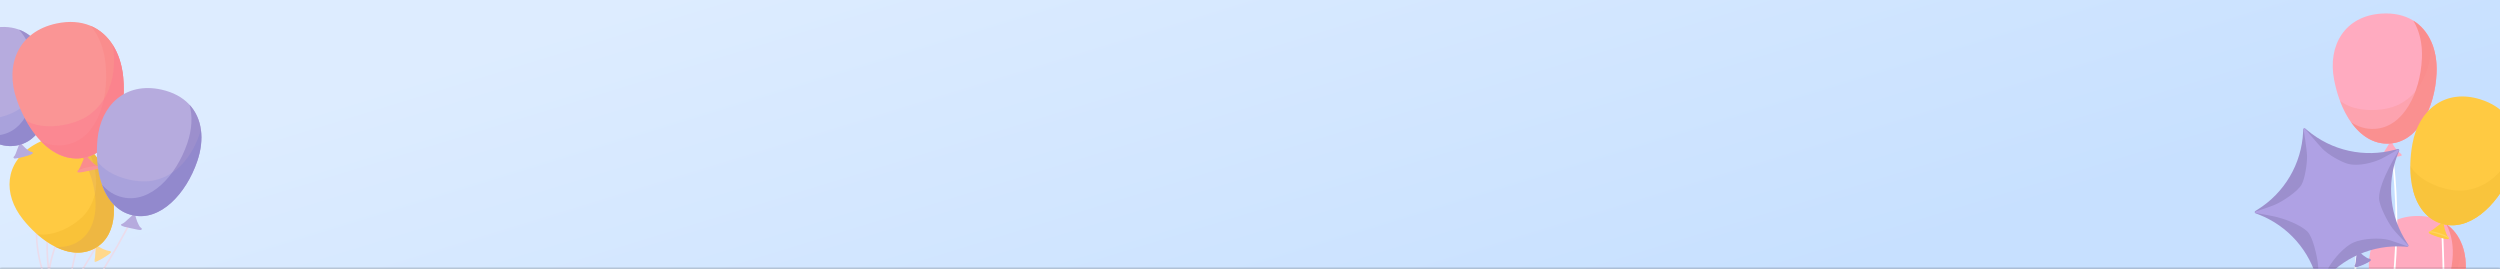 <svg width="744" height="80" viewBox="0 0 744 80" fill="none" xmlns="http://www.w3.org/2000/svg">
<rect x="0" y="0" width="744" height="80" fill="#333333" stroke="none"/>
<g clip-path="url(#clip0_2020_722)">
<mask id="path-1-inside-1_2020_722" fill="white">
<path d="M0 0H744V80H0V0Z"/>
</mask>
<path d="M0 0H744V80H0V0Z" fill="url(#paint0_linear_2020_722)"/>
<path d="M41.247 31.516C41.818 38.188 40.445 22.814 38.45 29.149C37.391 32.513 36.199 35.836 35.036 39.167C33.797 42.716 32.56 46.266 31.321 49.815C28.921 56.692 26.389 63.539 24.18 70.479C22.512 75.72 21.104 81.19 20.962 86.707C21.758 84.653 22.801 82.7 23.917 80.798C25.362 78.334 26.933 75.944 28.295 73.431C28.444 73.157 28.903 73.335 28.752 73.611C28.587 73.918 28.417 74.224 28.246 74.527C26.881 76.941 25.358 79.265 23.977 81.67C22.781 83.75 21.702 85.908 20.957 88.186C20.971 89.005 21.012 89.825 21.089 90.644C21.323 93.175 21.903 95.923 22.987 98.393C23.906 99.509 24.858 100.602 25.838 101.668C25.27 100.228 24.953 98.686 24.849 97.142C24.659 94.318 25.161 91.512 26.109 88.85C27.119 86.01 28.586 83.355 30.129 80.771C31.765 78.032 33.453 75.328 35.024 72.552C36.658 69.663 38.207 66.73 39.676 63.756C39.814 63.476 40.273 63.654 40.133 63.937C39.954 64.3 39.773 64.663 39.592 65.024C38.125 67.949 36.575 70.833 34.948 73.672C33.4 76.37 31.736 78.999 30.16 81.68C28.644 84.258 27.239 86.925 26.317 89.773C25.47 92.391 25.095 95.171 25.416 97.909C25.62 99.636 26.115 101.326 26.936 102.843C27.447 103.382 27.968 103.912 28.491 104.439C28.563 104.488 28.637 104.537 28.712 104.588C28.65 104.331 29.056 104.174 29.18 104.441C29.277 104.652 29.376 104.865 29.473 105.076C29.609 105.159 29.745 105.244 29.882 105.324C30.154 105.484 29.857 105.875 29.587 105.716C29.494 105.754 29.402 105.78 29.314 105.744C29.23 105.708 29.149 105.67 29.067 105.634C28.802 105.626 28.538 105.608 28.273 105.573C28.078 105.547 27.883 105.514 27.691 105.473C27.545 105.461 27.401 105.445 27.259 105.426C23.009 104.847 19.616 101.859 17.521 98.285C15.2 94.324 14.109 89.604 14.053 85.031C13.609 84.006 13.203 82.965 12.836 81.907C11.336 77.583 10.582 73.09 10.61 68.513C10.638 63.9 11.249 59.275 10.788 54.668C10.343 50.208 8.68 46.004 5.762 42.571C5.558 42.33 5.944 42.024 6.148 42.265C6.497 42.675 6.831 43.097 7.148 43.532C9.781 47.134 11.101 51.382 11.373 55.806C11.656 60.409 11.031 65.009 11.103 69.613C11.175 74.233 12.133 78.779 13.789 83.086C13.877 83.319 13.97 83.551 14.063 83.783C14.096 82.785 14.186 81.796 14.319 80.813C13.704 76.64 13.651 72.378 13.966 68.17C14.553 60.392 16.379 52.783 18.233 45.22C20.083 37.672 21.98 30.09 22.674 22.334C23.365 14.624 24.499 17.227 21.653 9.971C22.126 21.221 24.887 21.773 21.753 10.394C22.103 11.286 24.523 22.045 23.039 10.089C25.268 17.255 23.817 16.763 22.982 24.181C22.114 31.894 20.147 39.428 18.312 46.958C16.478 54.484 14.76 62.086 14.351 69.837C14.189 72.929 14.248 76.045 14.596 79.119C15.076 76.606 15.839 74.14 16.759 71.743C18.338 67.624 20.341 63.682 22.147 59.658C23.065 57.615 24.003 55.548 24.595 53.386C25.201 51.174 25.394 48.767 24.359 46.658C24.22 46.375 24.672 46.179 24.811 46.46C25.044 46.935 25.226 47.428 25.354 47.941C25.901 50.122 25.45 52.429 24.767 54.529C24.089 56.612 23.166 58.623 22.257 60.615C20.449 64.579 18.488 68.485 16.974 72.574C15.984 75.246 15.212 78.003 14.822 80.81C15.341 84.279 16.252 87.679 17.66 90.923C18.236 91.879 18.84 92.818 19.473 93.739C19.509 91.923 19.854 90.112 20.39 88.376C20.418 88.288 20.446 88.202 20.475 88.115C20.393 81.728 22.063 75.427 24.031 69.383C26.335 62.308 28.896 55.311 31.347 48.284C32.596 44.705 33.845 41.127 35.094 37.548C36.252 34.231 37.818 38.803 38.831 35.438C40.819 28.831 41.6 36.007 40.46 29.129C40.408 28.819 40.897 28.747 40.948 29.058C41.083 29.876 41.188 30.697 41.26 31.522L41.247 31.516ZM19.958 94.446C20.075 94.61 20.189 94.775 20.309 94.939C20.827 95.657 21.361 96.361 21.907 97.057C21.079 94.656 20.662 92.089 20.52 89.684C20.128 91.239 19.914 92.848 19.958 94.446ZM14.531 84.915C14.984 85.959 15.479 86.983 16.003 87.99C15.415 86.227 14.959 84.431 14.616 82.611C14.557 83.376 14.525 84.144 14.53 84.913L14.531 84.915ZM24.597 104.185C23.859 103.704 23.181 103.128 22.584 102.481C21.011 100.778 20.003 98.626 19.637 96.347C19.598 96.108 19.568 95.87 19.543 95.633C18.664 94.201 17.889 92.704 17.219 91.167C16.25 89.561 15.36 87.908 14.571 86.207C14.693 88.456 15.074 90.694 15.724 92.85C16.373 94.997 17.264 97.098 18.513 98.971C20.011 101.217 22.117 103.138 24.593 104.186L24.597 104.185ZM27.774 104.99C27.663 104.897 27.593 104.856 27.522 104.809C26.154 103.917 25.034 102.773 24.117 101.472C22.648 100.003 21.34 98.378 20.191 96.646C20.212 96.753 20.231 96.861 20.254 96.969C20.717 99.11 21.829 101.112 23.417 102.63C24.631 103.793 26.134 104.646 27.773 104.987L27.774 104.99ZM23.978 100.334C24.144 100.612 24.322 100.882 24.505 101.147C24.935 101.578 25.378 101.993 25.837 102.395C25.208 101.716 24.585 101.033 23.978 100.334ZM20.012 95.367C20.015 95.4 20.018 95.432 20.022 95.464C20.877 96.845 21.831 98.16 22.881 99.393C22.749 99.128 22.624 98.862 22.503 98.59C21.642 97.54 20.807 96.466 20.01 95.368L20.012 95.367Z" fill="#EBDCEB"/>
<path d="M32.748 74.726C31.218 74.548 29.938 73.763 28.703 73.005C28.612 72.95 28.462 73.043 28.469 73.147C28.511 73.886 28.428 74.639 28.364 75.383C28.333 75.742 28.321 76.101 28.296 76.458C28.271 76.846 28.136 77.216 28.091 77.598C28.168 77.586 28.479 77.516 28.479 77.516C28.493 77.604 28.573 77.677 28.681 77.634C29.038 77.488 29.344 77.249 29.663 77.034C29.996 76.807 30.332 76.583 30.665 76.354C30.983 76.135 31.3 75.914 31.617 75.693C31.93 75.475 32.309 75.122 32.695 75.057C32.874 75.025 32.96 74.75 32.748 74.726Z" fill="#FFD88C"/>
<path d="M33.047 74.92C33.189 75.149 32.158 75.915 30.808 76.729C29.459 77.544 28.299 78.1 28.16 77.869C28.018 77.639 29.054 76.901 30.405 76.085C31.757 75.269 32.907 74.686 33.049 74.917L33.047 74.92Z" fill="#FFD88C"/>
<path d="M31.077 50.636C35.135 59.266 35.277 69.643 28.612 73.668C28.526 73.72 28.442 73.77 28.356 73.817C28.317 73.84 28.275 73.863 28.235 73.884C28.11 73.953 27.983 74.021 27.856 74.084C27.82 74.102 27.782 74.12 27.746 74.139C27.686 74.167 27.659 74.182 27.628 74.196C27.59 74.214 27.55 74.232 27.512 74.25C27.414 74.295 27.315 74.339 27.214 74.38C27.173 74.397 27.134 74.413 27.096 74.428C27.039 74.451 27.005 74.466 26.968 74.479C26.786 74.548 26.605 74.613 26.424 74.672C26.388 74.683 26.353 74.695 26.318 74.706C26.235 74.73 26.199 74.741 26.166 74.751C26.12 74.764 26.072 74.778 26.024 74.791C25.943 74.815 25.861 74.835 25.779 74.856C25.712 74.872 25.674 74.881 25.634 74.891C25.545 74.912 25.455 74.933 25.365 74.95C25.27 74.971 25.174 74.989 25.078 75.005C25.04 75.014 24.999 75.02 24.96 75.026C24.832 75.048 24.705 75.067 24.576 75.085C24.521 75.091 24.468 75.099 24.416 75.105C24.37 75.112 24.327 75.115 24.281 75.12C24.19 75.128 24.098 75.136 24.004 75.143C23.958 75.148 23.912 75.15 23.866 75.154C23.82 75.156 23.774 75.16 23.728 75.163C23.682 75.165 23.636 75.167 23.589 75.169C23.36 75.179 23.129 75.181 22.896 75.175C22.663 75.17 22.431 75.159 22.197 75.14C22.105 75.133 22.011 75.124 21.917 75.114C20.73 74.991 19.549 74.704 18.37 74.269C17.846 74.078 17.323 73.855 16.803 73.605C16.685 73.549 16.566 73.489 16.448 73.431C16.415 73.415 16.384 73.398 16.352 73.383C16.264 73.34 16.177 73.295 16.09 73.249C16.054 73.229 16.017 73.211 15.981 73.191C15.897 73.147 15.815 73.102 15.731 73.056C15.695 73.036 15.659 73.016 15.623 72.996C15.538 72.947 15.453 72.901 15.368 72.851C15.335 72.832 15.301 72.811 15.267 72.793C15.177 72.739 15.086 72.686 14.995 72.632C14.969 72.616 14.943 72.6 14.915 72.585C14.811 72.522 14.707 72.458 14.605 72.394C11.819 70.639 9.169 68.196 6.829 65.273C0.856 57.819 1.305 48.447 10.023 43.185C15.812 39.691 21.382 40.26 25.676 43.6C27.853 45.294 29.699 47.694 31.082 50.635L31.077 50.636Z" fill="#FFCA42"/>
<path d="M18.626 40.843C21.489 42.508 23.905 45.312 25.613 48.946C29.673 57.578 29.813 67.956 23.145 71.979C21.06 73.237 18.776 73.669 16.424 73.426C20.622 75.537 24.928 75.892 28.61 73.669C35.277 69.646 35.135 59.268 31.078 50.636C28.364 44.866 23.87 41.183 18.627 40.845L18.626 40.843Z" fill="#F2BD4D"/>
<path opacity="0.17" d="M31.073 50.637C35.131 59.267 35.273 69.644 28.608 73.669C28.522 73.721 28.439 73.771 28.352 73.818C28.312 73.841 28.271 73.864 28.232 73.885C28.106 73.954 27.979 74.022 27.852 74.085C27.816 74.103 27.778 74.121 27.742 74.14C27.682 74.168 27.655 74.183 27.625 74.197C27.586 74.215 27.546 74.233 27.508 74.251C27.41 74.296 27.311 74.34 27.21 74.381C27.169 74.398 27.131 74.413 27.092 74.429C27.035 74.452 27.001 74.466 26.964 74.48C26.782 74.549 26.602 74.614 26.42 74.673C26.384 74.684 26.349 74.696 26.314 74.707C26.231 74.731 26.195 74.742 26.162 74.752C26.116 74.765 26.068 74.779 26.02 74.792C25.939 74.816 25.857 74.835 25.775 74.857C25.708 74.873 25.67 74.882 25.63 74.892C25.541 74.913 25.451 74.934 25.361 74.951C25.266 74.972 25.17 74.99 25.074 75.006C25.036 75.015 24.995 75.02 24.956 75.028C24.828 75.049 24.701 75.068 24.572 75.086C24.517 75.092 24.464 75.1 24.412 75.106C24.366 75.112 24.323 75.116 24.277 75.12C24.186 75.129 24.094 75.137 24 75.144C23.954 75.149 23.908 75.151 23.862 75.155C23.816 75.157 23.77 75.161 23.724 75.163C23.678 75.166 23.632 75.168 23.585 75.17C23.356 75.178 23.125 75.18 22.892 75.176C22.659 75.171 22.427 75.16 22.194 75.141C22.1 75.132 22.007 75.125 21.913 75.115C20.729 74.992 19.547 74.705 18.366 74.27C17.844 74.078 17.321 73.856 16.799 73.606C14.808 72.657 12.837 71.307 10.962 69.646C16.414 70.702 23.238 66.569 25.761 63.144C32.231 54.362 25.671 43.597 25.671 43.597C27.848 45.291 29.694 47.691 31.077 50.632L31.073 50.637Z" fill="#DA9C10"/>
<path d="M9.433 45.306C8.021 44.705 7.017 43.59 6.053 42.513C5.983 42.433 5.813 42.48 5.789 42.583C5.617 43.304 5.323 44.004 5.048 44.701C4.916 45.037 4.801 45.376 4.674 45.713C4.538 46.079 4.304 46.395 4.15 46.75C4.228 46.76 4.544 46.78 4.544 46.78C4.532 46.869 4.587 46.962 4.705 46.949C5.089 46.909 5.452 46.767 5.818 46.649C6.203 46.527 6.589 46.407 6.973 46.28C7.34 46.16 7.707 46.037 8.075 45.914C8.438 45.795 8.902 45.563 9.289 45.608C9.47 45.629 9.631 45.39 9.435 45.306L9.433 45.306Z" fill="#B6ABDE"/>
<path d="M9.679 45.322C9.685 45.349 9.77 45.481 9.665 45.641C9.487 45.913 8.337 46.18 6.971 46.538C5.684 46.877 4.537 47.185 4.172 47.073C4.054 47.037 4.013 46.852 4.012 46.81C4.011 46.526 5.194 45.995 6.72 45.595C8.245 45.194 9.608 45.063 9.676 45.323L9.679 45.322Z" fill="#B6ABDE"/>
<path d="M9.668 45.576C9.737 45.836 8.531 46.279 7.005 46.681C5.48 47.082 4.211 47.288 4.142 47.028C4.074 46.769 5.277 46.352 6.803 45.952C8.329 45.552 9.6 45.318 9.669 45.578L9.668 45.576Z" fill="#B6ABDE"/>
<path d="M14.725 21.716C16.139 31.144 13.301 41.143 5.765 43.124C5.669 43.149 5.573 43.175 5.477 43.195C5.433 43.206 5.389 43.216 5.344 43.227C5.203 43.258 5.063 43.287 4.922 43.312C4.881 43.319 4.841 43.326 4.8 43.332C4.735 43.343 4.703 43.348 4.671 43.351C4.628 43.359 4.587 43.365 4.544 43.37C4.436 43.385 4.328 43.4 4.221 43.41C4.178 43.415 4.137 43.419 4.095 43.422C4.034 43.428 3.997 43.432 3.958 43.435C3.766 43.452 3.573 43.462 3.38 43.466C3.342 43.468 3.307 43.468 3.269 43.468C3.182 43.469 3.147 43.468 3.111 43.468C3.062 43.469 3.013 43.467 2.964 43.468C2.879 43.466 2.794 43.464 2.711 43.462C2.641 43.458 2.603 43.456 2.562 43.455C2.47 43.45 2.38 43.445 2.288 43.436C2.191 43.428 2.093 43.42 1.997 43.408C1.958 43.404 1.916 43.398 1.878 43.394C1.749 43.379 1.621 43.363 1.493 43.342C1.44 43.335 1.387 43.325 1.334 43.316C1.29 43.309 1.245 43.3 1.201 43.292C1.11 43.274 1.019 43.256 0.93 43.238C0.885 43.228 0.841 43.219 0.796 43.208C0.751 43.196 0.706 43.187 0.661 43.175C0.616 43.164 0.572 43.155 0.527 43.143C0.304 43.088 0.082 43.024 -0.139 42.955C-0.361 42.886 -0.58 42.808 -0.8 42.723C-0.888 42.691 -0.974 42.656 -1.063 42.62C-2.163 42.168 -3.212 41.558 -4.219 40.807C-4.665 40.476 -5.102 40.116 -5.53 39.73C-5.629 39.643 -5.726 39.553 -5.821 39.461C-5.847 39.436 -5.873 39.411 -5.899 39.387C-5.971 39.32 -6.04 39.252 -6.112 39.183C-6.141 39.155 -6.171 39.124 -6.2 39.096C-6.267 39.03 -6.334 38.962 -6.401 38.896C-6.43 38.868 -6.46 38.837 -6.487 38.806C-6.555 38.736 -6.623 38.666 -6.691 38.596C-6.717 38.569 -6.744 38.54 -6.77 38.513C-6.842 38.438 -6.914 38.36 -6.986 38.282C-7.007 38.258 -7.028 38.237 -7.049 38.213C-7.13 38.124 -7.212 38.033 -7.291 37.941C-9.457 35.472 -11.294 32.378 -12.699 28.913C-16.284 20.071 -13.17 11.204 -3.314 8.616C3.231 6.897 8.401 9.015 11.558 13.434C13.157 15.674 14.238 18.499 14.721 21.711L14.725 21.716Z" fill="#B6ABDE"/>
<path d="M5.604 8.803C7.871 11.209 9.379 14.584 9.975 18.554C11.39 27.983 8.552 37.982 1.016 39.961C-1.342 40.581 -3.652 40.351 -5.836 39.452C-2.421 42.663 1.602 44.218 5.764 43.125C13.303 41.145 16.139 31.147 14.723 21.717C13.777 15.412 10.529 10.608 5.602 8.804L5.604 8.803Z" fill="#9C8FCD"/>
<path opacity="0.1" d="M14.725 21.717C16.14 31.145 13.302 41.144 5.766 43.125C5.669 43.15 5.573 43.175 5.478 43.195C5.433 43.206 5.389 43.216 5.345 43.227C5.203 43.258 5.063 43.287 4.922 43.312C4.881 43.319 4.841 43.327 4.8 43.332C4.736 43.343 4.704 43.348 4.671 43.352C4.628 43.36 4.587 43.365 4.544 43.371C4.436 43.385 4.328 43.4 4.222 43.41C4.179 43.416 4.137 43.419 4.095 43.422C4.034 43.428 3.998 43.432 3.958 43.435C3.766 43.452 3.573 43.462 3.38 43.466C3.343 43.469 3.307 43.468 3.269 43.468C3.183 43.469 3.147 43.469 3.111 43.468C3.062 43.469 3.013 43.467 2.964 43.468C2.879 43.466 2.794 43.464 2.711 43.462C2.641 43.459 2.603 43.457 2.563 43.455C2.47 43.451 2.38 43.446 2.289 43.436C2.191 43.429 2.093 43.421 1.997 43.408C1.958 43.404 1.917 43.399 1.878 43.395C1.75 43.379 1.621 43.363 1.494 43.343C1.441 43.335 1.387 43.326 1.334 43.316C1.29 43.309 1.245 43.3 1.201 43.293C1.11 43.275 1.019 43.257 0.93 43.238C0.886 43.229 0.841 43.219 0.796 43.208C0.751 43.197 0.706 43.187 0.661 43.176C0.616 43.164 0.572 43.155 0.527 43.144C0.304 43.088 0.082 43.024 -0.139 42.955C-0.361 42.884 -0.579 42.808 -0.8 42.724C-0.888 42.689 -0.974 42.654 -1.063 42.62C-2.163 42.168 -3.212 41.558 -4.219 40.808C-4.663 40.476 -5.103 40.114 -5.53 39.73C-7.165 38.256 -8.667 36.404 -9.987 34.279C-5.067 36.834 2.65 34.793 6.048 32.218C14.759 25.619 11.56 13.434 11.56 13.434C13.159 15.674 14.24 18.498 14.723 21.71L14.725 21.717Z" fill="#3B53CC"/>
<path d="M29.299 49.576C27.721 48.812 26.639 47.483 25.597 46.199C25.521 46.105 25.325 46.149 25.291 46.263C25.055 47.077 24.678 47.86 24.327 48.64C24.158 49.016 24.006 49.396 23.844 49.775C23.667 50.184 23.383 50.534 23.188 50.929C23.276 50.946 23.635 50.986 23.635 50.986C23.617 51.088 23.676 51.195 23.808 51.188C24.247 51.163 24.67 51.021 25.095 50.909C25.541 50.79 25.988 50.675 26.433 50.551C26.859 50.432 27.285 50.313 27.712 50.197C28.131 50.079 28.676 49.842 29.114 49.914C29.318 49.949 29.518 49.683 29.296 49.577L29.299 49.576Z" fill="#FA8D8D"/>
<path d="M29.569 49.607C29.576 49.638 29.665 49.794 29.535 49.971C29.315 50.273 27.989 50.51 26.41 50.844C24.921 51.158 23.596 51.448 23.187 51.298C23.055 51.25 23.018 51.038 23.02 50.989C23.036 50.665 24.415 50.125 26.179 49.752C27.943 49.379 29.506 49.304 29.569 49.607Z" fill="#FA9595"/>
<path d="M36.663 22.941C37.745 33.782 33.944 45.039 25.233 46.882C25.123 46.906 25.01 46.928 24.901 46.947C24.85 46.957 24.799 46.965 24.748 46.975C24.585 47.003 24.424 47.028 24.262 47.048C24.217 47.055 24.169 47.06 24.124 47.066C24.048 47.075 24.013 47.079 23.976 47.081C23.928 47.086 23.878 47.091 23.83 47.096C23.706 47.108 23.584 47.117 23.461 47.124C23.412 47.127 23.364 47.129 23.316 47.132C23.247 47.135 23.203 47.137 23.159 47.138C22.938 47.147 22.718 47.148 22.499 47.143C22.456 47.142 22.414 47.141 22.371 47.14C22.27 47.135 22.232 47.133 22.191 47.132C22.135 47.13 22.078 47.126 22.024 47.123C21.927 47.117 21.832 47.109 21.734 47.102C21.657 47.093 21.609 47.091 21.565 47.084C21.46 47.074 21.358 47.063 21.254 47.048C21.144 47.034 21.033 47.019 20.924 47C20.878 46.993 20.834 46.986 20.79 46.979C20.644 46.954 20.499 46.927 20.354 46.897C20.293 46.885 20.234 46.87 20.173 46.858C20.124 46.848 20.072 46.836 20.023 46.823C19.921 46.799 19.817 46.773 19.715 46.746C19.665 46.734 19.613 46.72 19.562 46.705C19.512 46.691 19.462 46.676 19.412 46.661C19.362 46.647 19.311 46.632 19.261 46.616C19.009 46.541 18.759 46.454 18.511 46.363C18.262 46.272 18.015 46.172 17.771 46.062C17.674 46.019 17.575 45.976 17.479 45.928C16.248 45.35 15.085 44.597 13.98 43.685C13.489 43.28 13.01 42.846 12.543 42.38C12.436 42.276 12.332 42.166 12.226 42.058C12.199 42.029 12.17 41.999 12.143 41.97C12.066 41.889 11.988 41.808 11.911 41.724C11.878 41.69 11.848 41.656 11.815 41.621C11.742 41.541 11.67 41.461 11.598 41.381C11.567 41.347 11.534 41.31 11.503 41.276C11.431 41.194 11.357 41.109 11.284 41.025C11.256 40.992 11.226 40.959 11.198 40.926C11.12 40.834 11.043 40.744 10.965 40.65C10.943 40.622 10.921 40.597 10.897 40.569C10.809 40.462 10.721 40.355 10.635 40.245C8.304 37.304 6.38 33.67 4.972 29.636C1.379 19.345 5.433 9.395 16.826 6.987C24.391 5.39 30.173 8.094 33.526 13.314C35.226 15.961 36.301 19.245 36.669 22.939L36.663 22.941Z" fill="#FA9595"/>
<path d="M26.983 7.692C29.433 10.564 30.966 14.501 31.42 19.065C32.504 29.908 28.702 41.166 19.989 43.007C17.264 43.581 14.638 43.192 12.199 42.044C15.916 45.899 20.419 47.899 25.229 46.882C33.943 45.041 37.744 33.783 36.661 22.94C35.938 15.692 32.5 10.025 26.981 7.692L26.983 7.692Z" fill="#FA8D8D"/>
<path opacity="0.39" d="M36.665 22.94C37.747 33.781 33.946 45.038 25.235 46.881C25.125 46.905 25.012 46.927 24.903 46.947C24.852 46.956 24.801 46.964 24.75 46.974C24.587 47.002 24.426 47.027 24.264 47.048C24.219 47.054 24.171 47.059 24.126 47.065C24.05 47.074 24.015 47.078 23.978 47.08C23.93 47.085 23.88 47.09 23.832 47.095C23.708 47.107 23.585 47.116 23.462 47.123C23.414 47.126 23.366 47.129 23.317 47.131C23.249 47.134 23.205 47.136 23.161 47.138C22.94 47.146 22.72 47.147 22.501 47.142C22.458 47.141 22.416 47.14 22.373 47.139C22.272 47.135 22.233 47.133 22.193 47.131C22.137 47.129 22.08 47.125 22.026 47.122C21.929 47.117 21.834 47.108 21.736 47.101C21.658 47.093 21.611 47.09 21.567 47.083C21.462 47.073 21.36 47.062 21.256 47.047C21.146 47.033 21.035 47.018 20.926 46.999C20.88 46.993 20.836 46.985 20.792 46.978C20.646 46.953 20.501 46.926 20.356 46.896C20.295 46.884 20.236 46.87 20.175 46.858C20.126 46.847 20.074 46.835 20.025 46.823C19.923 46.798 19.819 46.772 19.717 46.745C19.667 46.733 19.615 46.719 19.564 46.704C19.514 46.69 19.464 46.675 19.414 46.661C19.364 46.646 19.313 46.632 19.263 46.615C19.011 46.538 18.761 46.453 18.512 46.362C18.263 46.269 18.017 46.171 17.773 46.061C17.676 46.018 17.578 45.973 17.481 45.927C16.25 45.349 15.087 44.596 13.982 43.684C13.491 43.279 13.014 42.845 12.545 42.38C10.763 40.605 9.152 38.408 7.768 35.909C13.239 39.098 22.161 37.198 26.183 34.448C36.497 27.398 33.533 13.312 33.533 13.312C35.233 15.959 36.307 19.243 36.675 22.937L36.665 22.94Z" fill="#FC748D"/>
<path d="M41.98 67.961C40.932 66.697 40.528 65.14 40.141 63.64C40.114 63.529 39.927 63.492 39.854 63.578C39.334 64.183 38.706 64.707 38.101 65.24C37.808 65.498 37.531 65.767 37.243 66.027C36.932 66.309 36.552 66.499 36.231 66.763C36.301 66.81 36.591 66.984 36.591 66.984C36.537 67.063 36.544 67.179 36.66 67.224C37.045 67.373 37.462 67.413 37.867 67.48C38.296 67.551 38.723 67.624 39.151 67.69C39.56 67.754 39.971 67.816 40.38 67.879C40.785 67.942 41.342 67.947 41.687 68.179C41.849 68.288 42.122 68.137 41.975 67.96L41.98 67.961Z" fill="#B6ABDE"/>
<path d="M42.201 68.096C42.195 68.126 42.208 68.293 42.029 68.395C41.723 68.57 40.499 68.262 39.017 67.938C37.622 67.633 36.38 67.37 36.087 67.084C35.993 66.991 36.045 66.796 36.064 66.755C36.205 66.484 37.595 66.553 39.248 66.913C40.901 67.274 42.263 67.814 42.201 68.096Z" fill="#B6ABDE"/>
<path d="M58.698 47.984C55.378 57.691 47.725 65.868 39.566 64.082C39.463 64.06 39.359 64.037 39.257 64.01C39.21 63.999 39.163 63.986 39.115 63.973C38.965 63.934 38.818 63.894 38.671 63.849C38.63 63.836 38.587 63.822 38.546 63.81C38.479 63.788 38.445 63.779 38.413 63.767C38.37 63.752 38.327 63.739 38.283 63.722C38.173 63.684 38.064 63.644 37.956 63.603C37.912 63.587 37.87 63.571 37.829 63.554C37.767 63.531 37.73 63.516 37.691 63.499C37.498 63.421 37.309 63.337 37.126 63.248C37.091 63.233 37.053 63.215 37.018 63.197C36.934 63.155 36.899 63.139 36.866 63.12C36.82 63.096 36.772 63.072 36.726 63.047C36.645 63.005 36.568 62.961 36.488 62.916C36.424 62.881 36.385 62.859 36.349 62.837C36.264 62.788 36.178 62.738 36.097 62.685C36.008 62.63 35.919 62.574 35.834 62.517C35.798 62.495 35.763 62.47 35.729 62.447C35.615 62.371 35.5 62.292 35.389 62.21C35.344 62.177 35.297 62.141 35.251 62.106C35.213 62.077 35.175 62.047 35.135 62.019C35.058 61.957 34.979 61.897 34.901 61.833C34.863 61.803 34.827 61.772 34.788 61.741C34.751 61.708 34.713 61.677 34.676 61.646C34.64 61.613 34.601 61.582 34.564 61.549C34.379 61.387 34.199 61.218 34.023 61.043C33.848 60.869 33.676 60.688 33.509 60.501C33.443 60.426 33.376 60.351 33.311 60.274C32.486 59.304 31.787 58.211 31.201 57C30.94 56.466 30.701 55.906 30.485 55.328C30.436 55.196 30.387 55.064 30.339 54.93C30.326 54.893 30.316 54.858 30.302 54.821C30.268 54.721 30.233 54.623 30.2 54.523C30.186 54.482 30.174 54.439 30.159 54.396C30.127 54.3 30.098 54.203 30.068 54.106C30.055 54.063 30.041 54.022 30.029 53.978C29.998 53.88 29.968 53.779 29.94 53.679C29.93 53.639 29.917 53.601 29.905 53.562C29.875 53.454 29.845 53.346 29.814 53.236C29.807 53.205 29.799 53.172 29.79 53.141C29.755 53.016 29.723 52.889 29.693 52.761C28.853 49.343 28.634 45.487 29.01 41.487C29.971 31.283 37.326 24.324 47.998 26.658C55.084 28.208 58.962 32.758 59.783 38.525C60.199 41.448 59.831 44.677 58.698 47.984Z" fill="#B6ABDE"/>
<path d="M56.398 31.186C57.366 34.592 57.134 38.555 55.737 42.642C52.417 52.349 44.765 60.528 36.603 58.741C34.05 58.184 31.962 56.833 30.328 54.909C31.993 59.645 35.056 63.099 39.563 64.084C47.724 65.869 55.377 57.692 58.696 47.985C60.915 41.496 60.198 35.315 56.398 31.186Z" fill="#9C8FCD"/>
<path opacity="0.1" d="M58.699 47.984C55.379 57.691 47.726 65.868 39.567 64.082C39.464 64.061 39.36 64.037 39.258 64.01C39.211 63.999 39.163 63.986 39.116 63.973C38.966 63.934 38.819 63.894 38.672 63.849C38.631 63.837 38.588 63.823 38.547 63.81C38.48 63.789 38.446 63.779 38.414 63.767C38.371 63.753 38.328 63.739 38.284 63.723C38.174 63.684 38.065 63.644 37.957 63.604C37.913 63.588 37.871 63.571 37.83 63.554C37.768 63.531 37.731 63.516 37.692 63.499C37.499 63.421 37.31 63.338 37.127 63.249C37.092 63.233 37.054 63.215 37.019 63.197C36.935 63.155 36.9 63.139 36.867 63.12C36.821 63.096 36.773 63.072 36.727 63.048C36.646 63.005 36.569 62.962 36.489 62.916C36.425 62.881 36.386 62.859 36.35 62.837C36.265 62.789 36.179 62.738 36.098 62.685C36.009 62.631 35.92 62.575 35.835 62.517C35.799 62.495 35.764 62.47 35.73 62.447C35.616 62.371 35.501 62.292 35.39 62.21C35.345 62.177 35.298 62.141 35.252 62.106C35.214 62.077 35.176 62.047 35.136 62.019C35.059 61.958 34.98 61.897 34.902 61.833C34.864 61.803 34.828 61.772 34.789 61.741C34.752 61.708 34.714 61.677 34.677 61.646C34.641 61.613 34.602 61.582 34.565 61.549C34.38 61.388 34.202 61.218 34.024 61.044C33.849 60.869 33.677 60.687 33.51 60.501C33.443 60.426 33.379 60.351 33.312 60.274C32.486 59.304 31.79 58.21 31.202 57C30.943 56.465 30.704 55.906 30.486 55.328C29.658 53.119 29.144 50.617 28.937 47.94C32.36 52.784 40.724 54.6 45.235 53.795C56.803 51.735 59.785 38.523 59.785 38.523C60.202 41.446 59.834 44.675 58.7 47.982L58.699 47.984Z" fill="#3B53CC"/>
<path d="M733.705 81.64C732.765 91.274 727.53 100.418 719.682 100.498C719.583 100.498 719.482 100.498 719.383 100.498C719.336 100.498 719.291 100.498 719.244 100.495C719.098 100.491 718.954 100.483 718.81 100.474C718.77 100.472 718.728 100.467 718.688 100.465C718.622 100.46 718.589 100.455 718.558 100.453C718.516 100.448 718.474 100.446 718.429 100.441C718.321 100.429 718.212 100.415 718.104 100.401C718.062 100.396 718.019 100.389 717.977 100.382C717.916 100.373 717.878 100.368 717.84 100.361C717.647 100.328 717.456 100.293 717.268 100.25C717.23 100.243 717.195 100.234 717.16 100.224C717.075 100.203 717.04 100.194 717.004 100.187C716.957 100.175 716.908 100.163 716.861 100.149C716.778 100.128 716.696 100.104 716.613 100.078C716.547 100.06 716.507 100.048 716.47 100.034C716.38 100.008 716.293 99.98 716.206 99.949C716.112 99.918 716.02 99.885 715.928 99.85C715.89 99.836 715.853 99.822 715.815 99.808C715.693 99.76 715.573 99.711 715.452 99.659C715.403 99.638 715.354 99.617 715.304 99.593C715.262 99.575 715.222 99.556 715.179 99.537C715.095 99.497 715.012 99.457 714.927 99.414C714.887 99.393 714.845 99.374 714.803 99.353C714.762 99.332 714.72 99.311 714.68 99.29C714.64 99.268 714.598 99.245 714.558 99.224C714.353 99.113 714.153 98.995 713.955 98.873C713.757 98.75 713.559 98.618 713.368 98.482C713.291 98.428 713.215 98.371 713.138 98.315C712.175 97.596 711.299 96.737 710.5 95.748C710.147 95.31 709.808 94.848 709.485 94.361C709.412 94.25 709.339 94.137 709.266 94.024C709.247 93.993 709.229 93.963 709.21 93.932C709.158 93.847 709.104 93.765 709.052 93.678C709.031 93.643 709.01 93.607 708.988 93.57C708.939 93.487 708.89 93.405 708.842 93.322C708.821 93.287 708.8 93.249 708.779 93.214C708.729 93.129 708.68 93.044 708.633 92.957C708.614 92.924 708.595 92.889 708.576 92.856C708.525 92.764 708.475 92.67 708.423 92.576C708.322 92.385 708.265 92.275 708.209 92.166C706.702 89.197 705.668 85.695 705.15 81.934C703.824 72.341 709.052 64.381 719.317 64.275C726.134 64.207 730.662 67.575 732.659 72.708C733.669 75.31 734.03 78.36 733.71 81.642L733.705 81.64Z" fill="#FFABC0"/>
<path d="M727.977 66.663C729.597 69.595 730.243 73.292 729.847 77.347C728.907 86.983 723.673 96.124 715.822 96.205C713.368 96.231 711.164 95.43 709.254 94.003C711.799 98.011 715.346 100.542 719.681 100.497C727.532 100.417 732.767 91.276 733.707 81.64C734.335 75.197 732.343 69.661 727.977 66.663Z" fill="#FA8D8D"/>
<path opacity="0.39" d="M733.702 81.642C732.762 91.276 727.528 100.42 719.679 100.5C719.58 100.5 719.479 100.5 719.38 100.5C719.333 100.5 719.288 100.5 719.241 100.498C719.095 100.493 718.951 100.486 718.808 100.476C718.768 100.474 718.725 100.469 718.685 100.467C718.619 100.462 718.586 100.458 718.556 100.455C718.513 100.45 718.471 100.448 718.426 100.443C718.318 100.432 718.21 100.418 718.101 100.403C718.059 100.399 718.016 100.392 717.974 100.385C717.913 100.375 717.875 100.37 717.838 100.363C717.644 100.33 717.454 100.295 717.265 100.253C717.228 100.246 717.192 100.236 717.157 100.227C717.072 100.206 717.037 100.196 717.002 100.189C716.954 100.177 716.905 100.166 716.858 100.151C716.775 100.13 716.693 100.107 716.611 100.081C716.545 100.062 716.505 100.05 716.467 100.036C716.378 100.01 716.29 99.98 716.203 99.951C716.109 99.921 716.017 99.888 715.925 99.852C715.888 99.838 715.85 99.824 715.812 99.81C715.69 99.763 715.57 99.713 715.45 99.662C715.4 99.64 715.351 99.619 715.301 99.596C715.259 99.577 715.219 99.558 715.177 99.539C715.092 99.499 715.009 99.459 714.925 99.417C714.885 99.395 714.842 99.377 714.8 99.356C714.76 99.334 714.717 99.313 714.677 99.292C714.637 99.271 714.595 99.247 714.555 99.226C714.35 99.115 714.15 98.998 713.952 98.875C713.754 98.75 713.556 98.621 713.366 98.484C713.288 98.43 713.213 98.374 713.135 98.317C712.172 97.599 711.296 96.739 710.497 95.75C710.144 95.312 709.805 94.848 709.483 94.363C708.249 92.505 707.238 90.311 706.471 87.892C710.648 91.627 718.69 91.533 722.644 89.84C732.779 85.502 732.654 72.71 732.654 72.71C733.664 75.312 734.025 78.362 733.704 81.645L733.702 81.642Z" fill="#FA9595"/>
<path d="M727.318 75.511C727.238 73.111 727.16 70.709 727.08 68.309C727.062 67.704 727.04 67.099 727.022 66.494C727.01 66.152 726.48 66.152 726.489 66.494C726.569 68.936 726.652 71.378 726.732 73.82C726.812 76.262 726.918 78.704 726.93 81.146C726.939 83.564 726.836 85.987 726.463 88.38C726.115 90.61 725.564 92.805 724.876 94.954C723.48 99.313 721.523 103.451 719.498 107.546C719.929 105.457 720.258 103.284 720.164 101.098C720.15 100.757 719.618 100.757 719.632 101.098C719.759 104.018 719.126 106.861 718.455 109.686C716.933 112.887 715.591 116.238 715.45 119.798C715.419 120.561 715.45 121.338 715.539 122.111C714.706 119.951 713.99 117.745 713.399 115.505C711.929 109.938 711.218 104.176 711.308 98.418C711.402 92.291 712.398 86.223 712.888 80.124C713.375 74.053 713.538 67.954 713.373 61.867C713.208 55.782 712.718 49.709 711.906 43.675C711.805 42.931 711.701 42.19 711.59 41.446C711.541 41.109 711.03 41.252 711.079 41.587C711.986 47.733 712.556 53.926 712.787 60.133C713.015 66.308 712.909 72.492 712.466 78.654C712.024 84.829 711.025 90.963 710.806 97.154C710.604 102.942 711.199 108.756 712.563 114.382C713.241 117.177 714.108 119.928 715.158 122.605C715.563 123.639 715.977 124.724 716.479 125.765C716.79 126.498 717.171 127.197 717.63 127.84C715.975 126.34 714.649 124.472 713.462 122.567C712.539 121.084 711.68 119.563 710.764 118.074C709.789 116.487 708.727 114.975 707.535 113.544C706.181 111.919 704.731 110.369 703.532 108.622C702.395 106.964 701.552 105.134 701.001 103.201C699.887 99.29 699.898 95.155 700.169 91.13C700.313 89.006 700.537 86.887 700.746 84.767C700.982 82.375 701.217 79.982 701.453 77.59L701.629 75.81C701.662 75.471 701.132 75.473 701.097 75.81C700.638 80.468 700.12 85.125 699.738 89.79C699.406 93.848 699.272 97.995 700.15 101.998C700.581 103.959 701.271 105.872 702.27 107.616C703.32 109.449 704.707 111.055 706.08 112.649C707.37 114.149 708.602 115.672 709.673 117.337C710.634 118.828 711.51 120.37 712.424 121.889C714.185 124.812 716.159 127.769 719.086 129.641C719.441 129.87 719.809 130.077 720.188 130.268C720.414 130.381 720.899 130.484 720.866 130.298C720.986 130.235 721.363 130.279 721.269 130.131C719.288 126.966 717.607 122.76 717.541 119.028C717.484 115.901 718.238 112.88 718.954 109.856C719.189 109.359 719.43 108.867 719.67 108.379C721.636 104.376 723.588 100.364 725.034 96.137C725.759 94.02 726.36 91.858 726.772 89.656C727.198 87.381 727.398 85.078 727.443 82.768C727.49 80.347 727.394 77.927 727.314 75.506L727.318 75.511ZM717.748 112.729C717.341 114.624 717.028 116.548 717.011 118.491C716.997 120.375 717.24 122.266 717.722 124.086C718.207 125.914 718.944 127.675 719.896 129.309C718.518 128.365 717.623 126.903 716.908 125.379C716.286 123.848 715.987 122.167 715.97 120.53C715.942 117.705 716.745 114.987 717.826 112.385C717.8 112.5 717.774 112.613 717.751 112.729H717.748Z" fill="white"/>
<path d="M714.6 45.83C713.232 44.89 712.406 43.491 711.61 42.137C711.551 42.038 711.362 42.053 711.315 42.156C710.983 42.889 710.524 43.571 710.089 44.257C709.879 44.586 709.686 44.923 709.481 45.258C709.26 45.618 708.946 45.907 708.711 46.251C708.791 46.279 709.121 46.367 709.121 46.367C709.09 46.459 709.13 46.569 709.255 46.581C709.669 46.619 710.081 46.543 710.494 46.498C710.927 46.449 711.36 46.402 711.791 46.348C712.206 46.296 712.618 46.244 713.032 46.192C713.439 46.141 713.981 45.992 714.379 46.122C714.565 46.183 714.786 45.962 714.596 45.83H714.6Z" fill="#FFABC0"/>
<path d="M714.787 46.166C714.806 46.458 713.438 46.675 711.74 46.781C710.042 46.885 708.657 46.837 708.641 46.545C708.622 46.254 709.981 46.065 711.679 45.959C713.376 45.856 714.768 45.874 714.787 46.166Z" fill="#FFABC0"/>
<path d="M725.12 21.807C724.644 32.154 719.555 42.209 711.17 42.728C711.064 42.735 710.955 42.739 710.849 42.742C710.8 42.742 710.75 42.744 710.701 42.746C710.546 42.749 710.39 42.751 710.237 42.746C710.192 42.746 710.15 42.746 710.105 42.744C710.035 42.742 709.999 42.739 709.966 42.739C709.919 42.739 709.874 42.735 709.827 42.732C709.71 42.725 709.594 42.718 709.479 42.706C709.432 42.704 709.387 42.699 709.342 42.692C709.276 42.685 709.236 42.683 709.194 42.676C708.987 42.652 708.782 42.624 708.577 42.589C708.537 42.582 708.499 42.575 708.459 42.568C708.367 42.549 708.33 42.542 708.292 42.535C708.24 42.525 708.188 42.513 708.137 42.504C708.047 42.485 707.958 42.464 707.868 42.443C707.795 42.424 707.753 42.414 707.713 42.403C707.616 42.379 707.522 42.353 707.425 42.325C707.324 42.297 707.223 42.266 707.124 42.235C707.084 42.224 707.042 42.209 707.002 42.195C706.87 42.153 706.738 42.106 706.606 42.059C706.552 42.038 706.498 42.019 706.443 41.998C706.399 41.981 706.354 41.962 706.307 41.943C706.215 41.906 706.123 41.868 706.031 41.828C705.987 41.809 705.94 41.788 705.895 41.769C705.85 41.748 705.805 41.729 705.761 41.708C705.716 41.687 705.671 41.666 705.624 41.644C705.4 41.538 705.179 41.423 704.96 41.301C704.741 41.181 704.524 41.051 704.31 40.914C704.225 40.86 704.138 40.806 704.056 40.749C702.987 40.036 702.005 39.165 701.098 38.152C700.695 37.705 700.307 37.229 699.937 36.725C699.852 36.61 699.767 36.494 699.685 36.377C699.664 36.346 699.64 36.313 699.619 36.282C699.558 36.195 699.497 36.108 699.438 36.021C699.412 35.983 699.388 35.946 699.362 35.91C699.306 35.826 699.249 35.741 699.193 35.654C699.169 35.616 699.143 35.578 699.12 35.541C699.063 35.451 699.007 35.364 698.95 35.275C698.929 35.239 698.906 35.204 698.884 35.169C698.826 35.072 698.764 34.975 698.705 34.877C698.689 34.848 698.67 34.82 698.654 34.789C698.585 34.676 698.519 34.563 698.453 34.448C696.68 31.358 695.385 27.673 694.622 23.682C692.677 13.506 697.825 4.716 708.787 4.04C716.065 3.592 721.091 6.941 723.504 12.317C724.726 15.042 725.28 18.28 725.117 21.807H725.12Z" fill="#FFABC0"/>
<path d="M718.174 6.119C720.068 9.161 720.958 13.077 720.758 17.431C720.282 27.778 715.191 37.834 706.807 38.349C704.187 38.512 701.789 37.777 699.67 36.357C702.611 40.499 706.539 43.01 711.169 42.725C719.552 42.209 724.643 32.154 725.119 21.804C725.437 14.886 723.004 9.081 718.174 6.116V6.119Z" fill="#FA8D8D"/>
<path opacity="0.39" d="M725.122 21.808C724.646 32.155 719.558 42.21 711.172 42.728C711.066 42.735 710.958 42.74 710.852 42.742C710.802 42.742 710.753 42.745 710.703 42.747C710.548 42.749 710.393 42.752 710.24 42.747C710.195 42.747 710.152 42.747 710.108 42.745C710.037 42.742 710.002 42.74 709.969 42.74C709.922 42.74 709.877 42.735 709.83 42.733C709.712 42.726 709.597 42.719 709.481 42.707C709.434 42.705 709.389 42.7 709.345 42.693C709.279 42.686 709.239 42.684 709.196 42.677C708.989 42.653 708.784 42.625 708.579 42.589C708.539 42.582 708.502 42.575 708.462 42.568C708.37 42.549 708.332 42.542 708.294 42.535C708.243 42.526 708.191 42.514 708.139 42.505C708.05 42.486 707.96 42.465 707.871 42.443C707.798 42.425 707.755 42.415 707.715 42.403C707.619 42.38 707.524 42.354 707.428 42.326C707.327 42.297 707.225 42.267 707.126 42.236C707.086 42.224 707.044 42.21 707.004 42.196C706.872 42.154 706.74 42.107 706.608 42.06C706.554 42.038 706.5 42.02 706.446 41.998C706.401 41.982 706.356 41.963 706.309 41.944C706.217 41.907 706.126 41.869 706.034 41.829C705.989 41.81 705.942 41.789 705.897 41.77C705.852 41.749 705.808 41.73 705.763 41.709C705.718 41.688 705.674 41.666 705.626 41.645C705.403 41.539 705.181 41.424 704.962 41.301C704.743 41.179 704.527 41.052 704.312 40.915C704.228 40.861 704.143 40.804 704.058 40.75C702.989 40.034 702.007 39.166 701.1 38.153C700.7 37.706 700.312 37.227 699.939 36.726C698.52 34.809 697.319 32.518 696.367 29.977C701.037 33.74 709.623 33.196 713.753 31.171C724.345 25.978 723.509 12.32 723.509 12.32C724.731 15.045 725.285 18.283 725.122 21.81V21.808Z" fill="#FA9595"/>
<path d="M728.638 70.681C727.698 69.313 727.427 67.709 727.168 66.162C727.149 66.049 726.968 65.993 726.888 66.073C726.316 66.638 725.642 67.111 724.99 67.594C724.674 67.827 724.375 68.072 724.064 68.31C723.73 68.567 723.332 68.724 722.988 68.962C723.052 69.016 723.33 69.219 723.33 69.219C723.269 69.294 723.266 69.412 723.377 69.466C723.749 69.65 724.163 69.73 724.564 69.833C724.985 69.942 725.407 70.055 725.831 70.158C726.236 70.26 726.641 70.359 727.046 70.457C727.446 70.556 728.002 70.611 728.329 70.877C728.482 71.001 728.767 70.874 728.635 70.683L728.638 70.681Z" fill="#FFCA42"/>
<path d="M728.847 70.834C728.837 70.862 728.837 71.031 728.651 71.118C728.331 71.267 727.13 70.848 725.677 70.391C724.309 69.96 723.087 69.583 722.818 69.27C722.731 69.169 722.799 68.976 722.825 68.936C722.99 68.674 724.375 68.867 725.995 69.378C727.617 69.889 728.934 70.553 728.847 70.834Z" fill="#FFD362"/>
<path d="M728.69 71.062C728.603 71.342 727.247 71.055 725.624 70.544C724.002 70.033 722.728 69.491 722.815 69.213C722.902 68.933 724.239 69.244 725.862 69.755C727.484 70.266 728.777 70.784 728.69 71.062Z" fill="#FFCA42"/>
<path d="M747.082 52.03C742.928 61.518 734.573 69.081 726.56 66.557C726.459 66.524 726.357 66.491 726.256 66.456C726.209 66.439 726.162 66.423 726.117 66.406C725.971 66.354 725.827 66.298 725.684 66.241C725.644 66.225 725.601 66.208 725.561 66.192C725.495 66.164 725.465 66.15 725.432 66.135C725.389 66.117 725.347 66.098 725.305 66.079C725.199 66.029 725.093 65.982 724.987 65.931C724.944 65.912 724.904 65.891 724.864 65.869C724.805 65.841 724.768 65.822 724.732 65.801C724.546 65.704 724.365 65.603 724.188 65.497C724.153 65.476 724.12 65.457 724.085 65.436C724.005 65.387 723.972 65.365 723.939 65.347C723.894 65.318 723.849 65.29 723.805 65.262C723.727 65.212 723.652 65.16 723.576 65.109C723.515 65.066 723.48 65.04 723.444 65.017C723.364 64.96 723.284 64.901 723.204 64.843C723.119 64.779 723.037 64.716 722.955 64.65C722.922 64.624 722.886 64.595 722.853 64.57C722.745 64.482 722.639 64.391 722.533 64.299C722.491 64.261 722.446 64.221 722.403 64.183C722.368 64.15 722.333 64.117 722.295 64.084C722.222 64.016 722.152 63.948 722.079 63.877C722.043 63.842 722.008 63.806 721.973 63.773C721.937 63.738 721.902 63.703 721.869 63.668C721.834 63.632 721.801 63.597 721.765 63.559C721.593 63.38 721.429 63.194 721.268 63.001C721.108 62.81 720.951 62.613 720.8 62.408C720.739 62.328 720.68 62.245 720.621 62.16C719.879 61.11 719.274 59.945 718.791 58.675C718.577 58.112 718.384 57.529 718.219 56.928C718.181 56.791 718.144 56.653 718.108 56.514C718.099 56.476 718.089 56.438 718.08 56.401C718.054 56.297 718.028 56.193 718.005 56.09C717.995 56.047 717.986 56.003 717.974 55.958C717.95 55.859 717.929 55.758 717.906 55.659C717.896 55.614 717.887 55.572 717.877 55.527C717.856 55.423 717.835 55.32 717.814 55.216C717.807 55.176 717.797 55.134 717.79 55.094C717.769 54.983 717.748 54.87 717.729 54.757C717.722 54.724 717.717 54.691 717.713 54.658C717.689 54.528 717.668 54.399 717.649 54.267C717.103 50.747 717.213 46.842 717.932 42.844C719.768 32.645 727.723 26.285 738.2 29.584C745.156 31.776 748.646 36.705 748.971 42.587C749.136 45.568 748.49 48.79 747.075 52.023L747.082 52.03Z" fill="#FFCA42"/>
<path d="M746.228 34.892C746.904 38.41 746.331 42.385 744.584 46.379C740.43 55.868 732.073 63.43 724.062 60.906C721.556 60.117 719.583 58.572 718.113 56.488C719.373 61.41 722.14 65.161 726.565 66.555C734.576 69.079 742.933 61.515 747.087 52.028C749.864 45.684 749.675 39.392 746.23 34.892H746.228Z" fill="#FFCA42"/>
<path opacity="0.21" d="M747.076 52.032C742.922 61.52 734.567 69.083 726.553 66.559C726.452 66.526 726.351 66.493 726.249 66.458C726.202 66.441 726.155 66.425 726.11 66.408C725.964 66.356 725.821 66.3 725.677 66.243C725.637 66.227 725.595 66.21 725.555 66.194C725.489 66.166 725.458 66.152 725.425 66.137C725.383 66.119 725.34 66.1 725.298 66.081C725.192 66.031 725.086 65.984 724.98 65.933C724.938 65.914 724.898 65.892 724.858 65.871C724.799 65.843 724.761 65.824 724.726 65.803C724.54 65.707 724.358 65.605 724.182 65.499C724.146 65.478 724.113 65.459 724.078 65.438C723.998 65.389 723.965 65.367 723.932 65.349C723.887 65.32 723.843 65.292 723.798 65.264C723.72 65.214 723.645 65.162 723.57 65.111C723.508 65.068 723.473 65.042 723.438 65.019C723.358 64.962 723.278 64.903 723.197 64.845C723.113 64.781 723.03 64.718 722.948 64.651C722.915 64.626 722.88 64.597 722.847 64.572C722.738 64.484 722.632 64.392 722.526 64.301C722.484 64.263 722.439 64.223 722.397 64.185C722.361 64.152 722.326 64.119 722.288 64.086C722.215 64.018 722.145 63.95 722.072 63.879C722.037 63.844 722.001 63.809 721.966 63.776C721.931 63.74 721.895 63.705 721.862 63.67C721.827 63.634 721.794 63.599 721.759 63.561C721.587 63.38 721.422 63.194 721.262 63.003C721.102 62.81 720.944 62.615 720.793 62.41C720.732 62.327 720.673 62.247 720.614 62.163C719.872 61.112 719.267 59.947 718.784 58.677C718.57 58.114 718.379 57.531 718.212 56.93C717.572 54.632 717.273 52.063 717.296 49.347C720.306 54.533 728.517 57.104 733.1 56.694C744.848 55.644 748.964 42.594 748.964 42.594C749.129 45.575 748.484 48.796 747.068 52.03L747.076 52.032Z" fill="#E0AD2A"/>
<path d="M705.219 77.11C703.827 76.601 702.695 75.516 701.602 74.466C701.522 74.388 701.381 74.451 701.381 74.562C701.381 75.337 701.268 76.1 701.171 76.856C701.124 77.221 701.096 77.588 701.053 77.955C701.009 78.351 700.867 78.707 700.809 79.093C700.879 79.097 701.167 79.09 701.167 79.09C701.176 79.185 701.244 79.279 701.345 79.255C701.68 79.18 701.974 78.999 702.276 78.843C702.594 78.681 702.911 78.518 703.227 78.351C703.528 78.191 703.83 78.031 704.134 77.871C704.433 77.713 704.798 77.428 705.153 77.442C705.318 77.449 705.412 77.183 705.219 77.11Z" fill="#9C8FCD"/>
<path d="M705.437 77.106C705.449 77.134 705.552 77.266 705.493 77.442C705.392 77.746 704.422 78.125 703.277 78.624C702.199 79.093 701.243 79.519 700.892 79.435C700.779 79.406 700.704 79.216 700.694 79.171C700.633 78.872 701.577 78.208 702.854 77.652C704.132 77.096 705.319 76.837 705.437 77.106Z" fill="#9C8FCD"/>
<path d="M705.483 77.374C705.6 77.643 704.616 78.215 703.34 78.773C702.061 79.329 700.973 79.659 700.855 79.39C700.738 79.122 701.724 78.578 703.001 78.022C704.279 77.466 705.362 77.106 705.48 77.374H705.483Z" fill="#9C8FCD"/>
<path d="M713.998 44.855L713.716 45.545C713.631 45.754 713.546 45.966 713.466 46.176C710.183 54.799 711.227 64.492 716.304 72.23L716.711 72.854C716.751 72.915 716.772 72.981 716.775 73.045C716.779 73.271 716.603 73.464 716.362 73.447L715.618 73.393C706.161 72.701 696.97 76.704 691.039 84.101C691.034 84.108 690.605 84.642 690.605 84.642C690.374 84.93 689.977 84.842 689.901 84.531L689.725 83.809C687.483 74.686 680.936 67.238 672.193 63.837C672.11 63.804 672.028 63.774 671.945 63.743L671.248 63.479C671.037 63.399 670.954 63.168 671.025 62.985C671.053 62.909 671.105 62.841 671.183 62.794L671.816 62.401C679.872 57.404 684.956 48.761 685.406 39.29L685.441 38.546C685.453 38.282 685.712 38.127 685.938 38.198C685.985 38.212 686.032 38.235 686.072 38.273L686.345 38.502L686.642 38.753C693.886 44.871 703.675 47.035 712.821 44.537L713.539 44.342C713.652 44.311 713.76 44.332 713.845 44.386C713.991 44.48 714.071 44.671 713.996 44.857L713.998 44.855Z" fill="#9C8FCD"/>
<path d="M685.92 38.252C685.92 38.252 689.768 42.827 691.148 44.263C692.806 45.992 696.767 48.25 698.83 48.78C701.933 49.576 706.389 48.382 708.685 47.259C709.951 46.639 713.609 44.501 713.609 44.501C713.806 44.395 714.018 44.614 713.908 44.81C713.908 44.81 708.065 53.777 708.002 58.892C707.973 61.119 710.526 65.963 712.005 67.948C713.022 69.312 716.632 72.936 716.632 72.936C716.781 73.103 716.62 73.36 716.406 73.301C716.406 73.301 712.302 71.801 710.9 71.41C708.31 70.685 703.205 70.946 700.454 72.145C697.549 73.412 694.556 77.08 693.218 79.23C692.413 80.523 690.439 84.654 690.439 84.654C690.333 84.847 690.041 84.785 690.02 84.567C690.02 84.567 689.994 80.26 689.846 78.835C689.573 76.23 688.329 70.454 686.639 68.862C684.5 66.849 680.175 65.266 677.808 64.649C676.2 64.23 671.278 63.382 671.278 63.382C671.059 63.331 671.045 63.027 671.257 62.954C671.257 62.954 675.437 61.583 676.791 61.025C679.256 60.013 683.799 57.005 684.957 54.924C685.97 53.106 686.617 48.615 686.575 46.461C686.537 44.435 685.534 38.421 685.534 38.421C685.518 38.209 685.779 38.096 685.923 38.252H685.92Z" fill="#AFA1E4"/>
</g>
<path d="M744 79.5H0V80.5H744V79.5Z" fill="black" fill-opacity="0.1" mask="url(#path-1-inside-1_2020_722)"/>
<defs>
<linearGradient id="paint0_linear_2020_722" x1="595.405" y1="65.766" x2="542.459" y2="-107.072" gradientUnits="userSpaceOnUse">
<stop stop-color="#C7E0FF"/>
<stop offset="1" stop-color="#DDECFF"/>
</linearGradient>
<clipPath id="clip0_2020_722">
<path d="M0 0H744V80H0V0Z" fill="white"/>
</clipPath>
</defs>
</svg>
